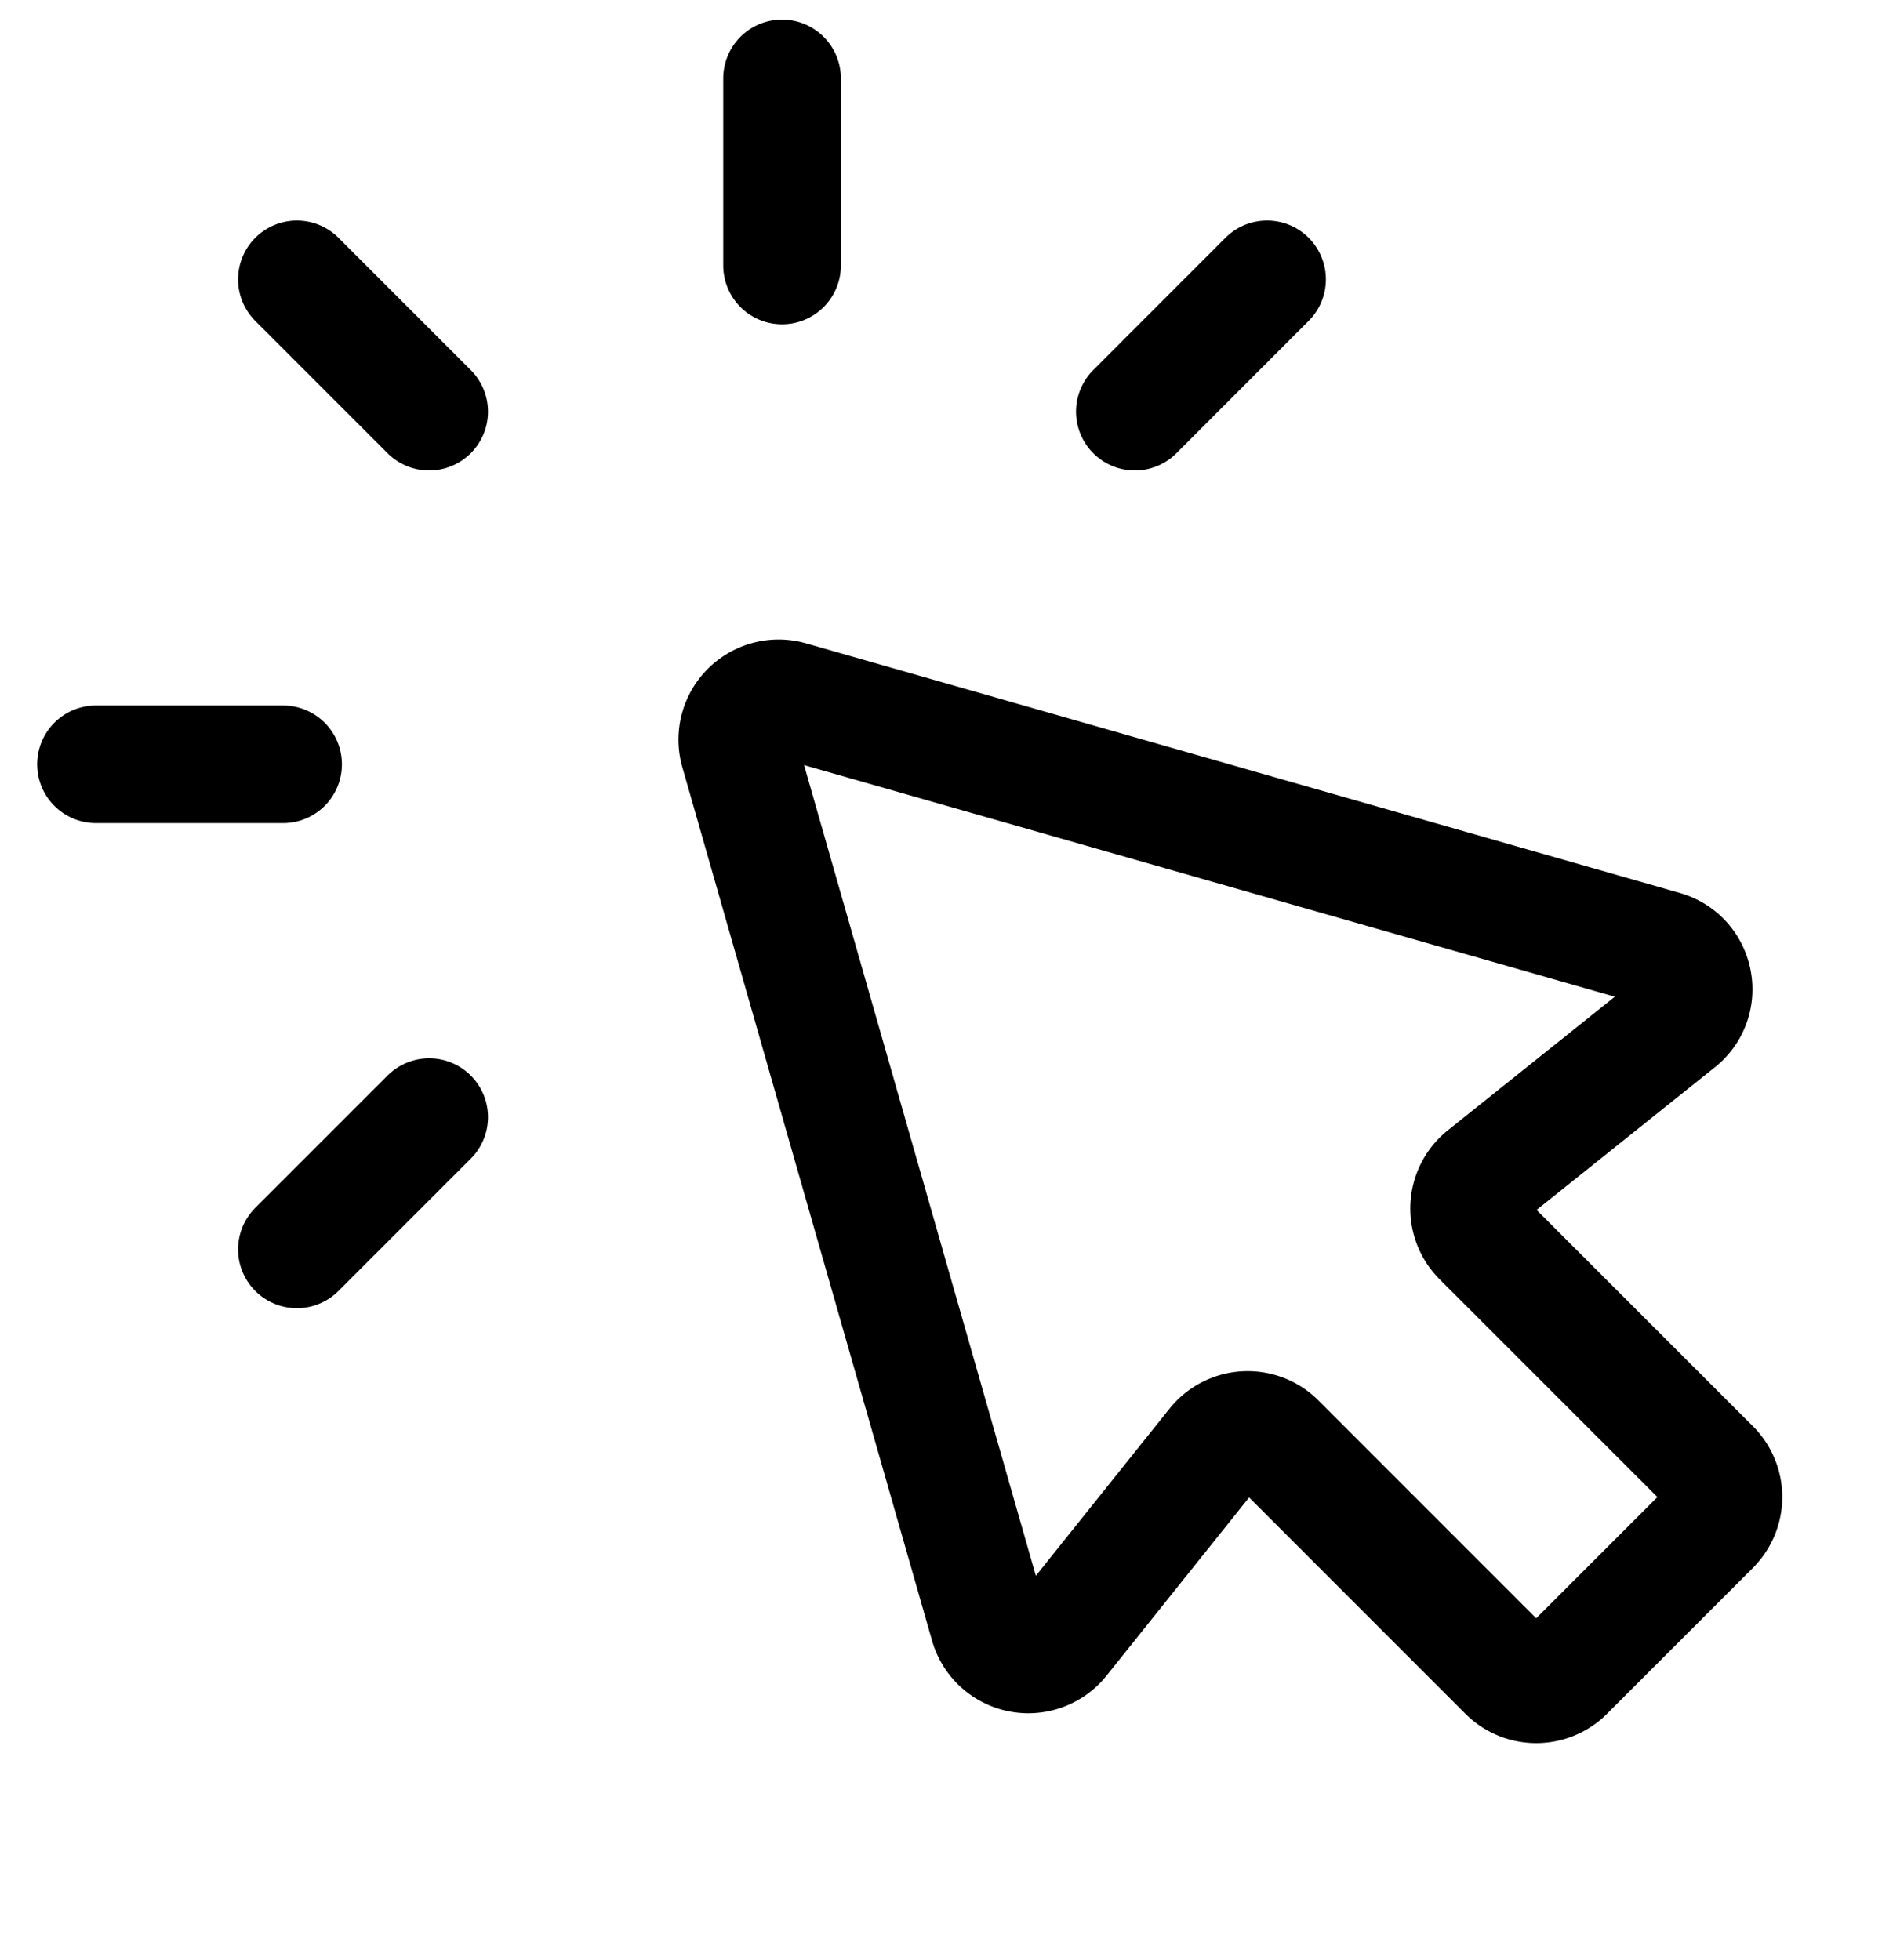 <svg xmlns="http://www.w3.org/2000/svg" fill="none" viewBox="0 0 24 25" stroke-width="1.5" stroke="currentColor" aria-hidden="true" data-slot="icon">
  <path stroke-linecap="round" stroke-linejoin="round" d="m5.473 14.248-1.687 1.687M3.61 9.748H1.224m2.562-6.185L5.473 5.25M9.973 1v2.386m6.185.177L14.472 5.25m7.353 14.216-1.862 1.862a.527.527 0 0 1-.745 0l-2.935-2.936a.527.527 0 0 0-.784.044l-1.974 2.468a.527.527 0 0 1-.918-.185L9.422 9.577a.527.527 0 0 1 .652-.65l11.141 3.183c.412.117.519.65.185.917l-2.468 1.975a.527.527 0 0 0-.044.783l2.936 2.936a.527.527 0 0 1 0 .745"/>
</svg>
